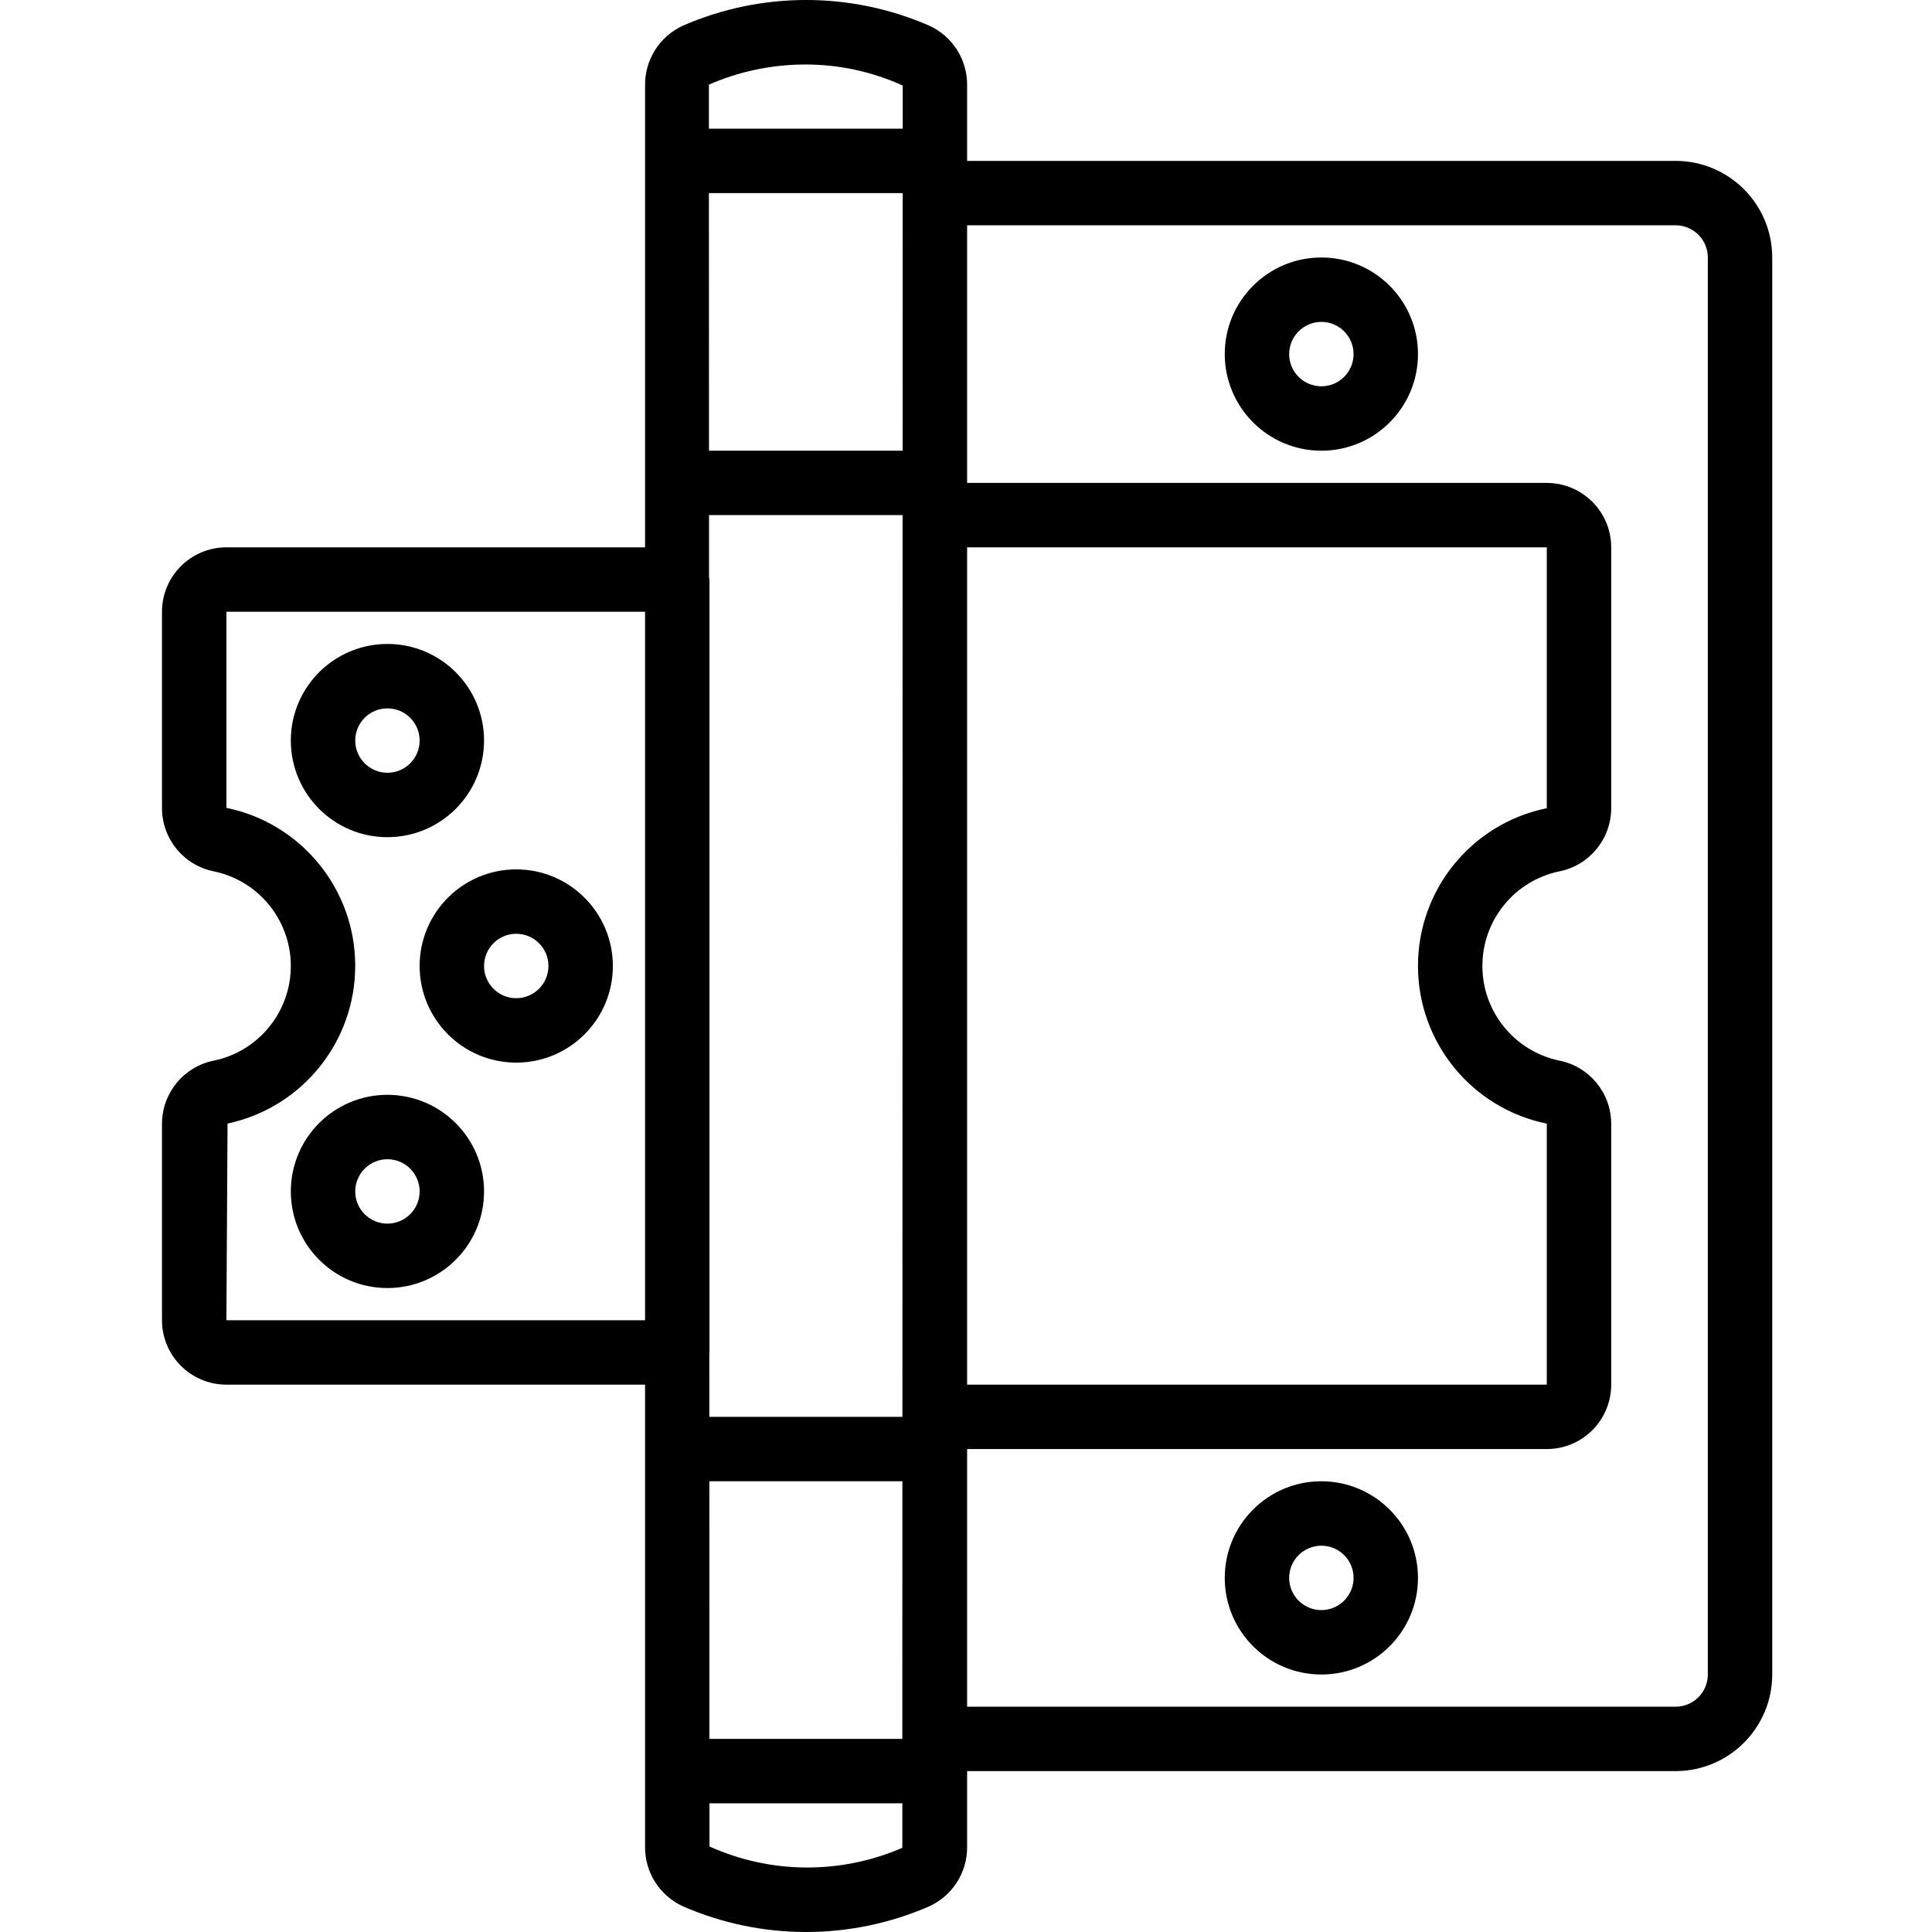 <svg height="511pt" viewBox="-42 0 511 511.925" width="511pt" xmlns="http://www.w3.org/2000/svg"><path d="m307.664 119.426c14.137 0 25.598-11.461 25.598-25.598 0-14.141-11.461-25.602-25.598-25.602-14.141 0-25.602 11.461-25.602 25.602.016 14.133 11.469 25.582 25.602 25.598zm0-34.133c4.711 0 8.531 3.82 8.531 8.535 0 4.711-3.82 8.531-8.531 8.531-4.715 0-8.535-3.82-8.535-8.531.008-4.711 3.824-8.527 8.535-8.535zm0 0"/><path d="m85.797 196.227c0-14.137-11.461-25.598-25.602-25.598-14.137 0-25.598 11.461-25.598 25.598 0 14.141 11.461 25.602 25.598 25.602 14.133-.016 25.586-11.469 25.602-25.602zm-34.133 0c0-4.711 3.82-8.531 8.531-8.531 4.715 0 8.535 3.82 8.535 8.531 0 4.715-3.82 8.535-8.535 8.535-4.711-.008-8.527-3.824-8.531-8.535zm0 0"/><path d="m94.328 230.359c-14.137 0-25.598 11.461-25.598 25.602 0 14.137 11.461 25.602 25.598 25.602 14.141 0 25.602-11.465 25.602-25.602-.016-14.133-11.469-25.586-25.602-25.602zm0 34.133c-4.711 0-8.531-3.82-8.531-8.531 0-4.715 3.82-8.535 8.531-8.535 4.715 0 8.535 3.82 8.535 8.535-.008 4.711-3.824 8.527-8.535 8.531zm0 0"/><path d="m60.195 290.094c-14.137 0-25.598 11.461-25.598 25.602 0 14.137 11.461 25.598 25.598 25.598 14.141 0 25.602-11.461 25.602-25.598-.016-14.133-11.469-25.586-25.602-25.602zm0 34.133c-4.711 0-8.531-3.82-8.531-8.531 0-4.715 3.82-8.535 8.531-8.535 4.715 0 8.535 3.82 8.535 8.535-.008 4.711-3.824 8.527-8.535 8.531zm0 0"/><path d="m307.664 392.492c-14.141 0-25.602 11.465-25.602 25.602 0 14.141 11.461 25.602 25.602 25.602 14.137 0 25.598-11.461 25.598-25.602-.016-14.133-11.469-25.586-25.598-25.602zm0 34.137c-4.715 0-8.535-3.82-8.535-8.535 0-4.711 3.82-8.531 8.535-8.531 4.711 0 8.531 3.82 8.531 8.531-.004 4.711-3.824 8.527-8.531 8.535zm0 0"/><path d="m17.527 366.895h110.934v122.367c-.094 6.824 3.863 13.059 10.078 15.879 20.785 9.047 44.395 9.047 65.18 0 6.215-2.82 10.172-9.055 10.078-15.879v-19.969h187.73c14.133-.016 25.586-11.469 25.602-25.598v-375.469c-.016-14.133-11.469-25.582-25.602-25.598h-187.73v-19.969c.094-6.824-3.863-13.059-10.078-15.879-20.785-9.043-44.395-9.043-65.18 0-6.215 2.82-10.172 9.055-10.078 15.879v122.367h-110.934c-9.422.008-17.055 7.645-17.066 17.066v52.098c.031 8.164 5.836 15.172 13.855 16.719 11.824 2.516 20.281 12.961 20.281 25.051 0 12.09-8.457 22.535-20.281 25.051-8.02 1.547-13.824 8.551-13.855 16.719v52.098c.012 9.422 7.645 17.055 17.066 17.066zm349.867-69.164v69.164h-153.598v-221.867h153.598v69.164l-.301.02c-19.777 4.18-33.906 21.668-33.832 41.883s14.328 37.602 34.133 41.637zm-221.98-144.734-.004-16.504h51.293l-.051 238.934h-51.16l-.008-16.848c0-.074.043-.141.043-.219v-204.797c0-.203-.098-.371-.113-.566zm.082 239.496h51.148l-.016 68.27h-51.117zm51.211-273.066h-51.305l-.023-68.266h51.344zm-51.18 369.836v-11.434h51.105v11.785c-16.324 7.086-34.879 6.961-51.105-.352zm256-429.566c4.711.004 8.531 3.82 8.535 8.531v375.469c-.004 4.711-3.824 8.527-8.535 8.531h-187.73v-68.266h153.598c9.422-.012 17.059-7.645 17.066-17.066v-69.164c-.027-8.168-5.828-15.176-13.848-16.723-11.828-2.516-20.285-12.961-20.285-25.051 0-12.094 8.457-22.535 20.285-25.051 8.016-1.547 13.816-8.551 13.848-16.715v-69.164c-.008-9.422-7.645-17.055-17.066-17.066h-153.598v-68.266zm-230.637-42.605c8.914-.016 17.723 1.887 25.84 5.57v11.434h-51.355v-11.672c8.047-3.516 16.734-5.328 25.516-5.332zm-153.059 280.621c19.785-4.215 33.902-21.727 33.828-41.953-.07-20.227-14.316-37.633-34.133-41.707v-51.957h110.934v187.734h-110.934zm0 0"/></svg>